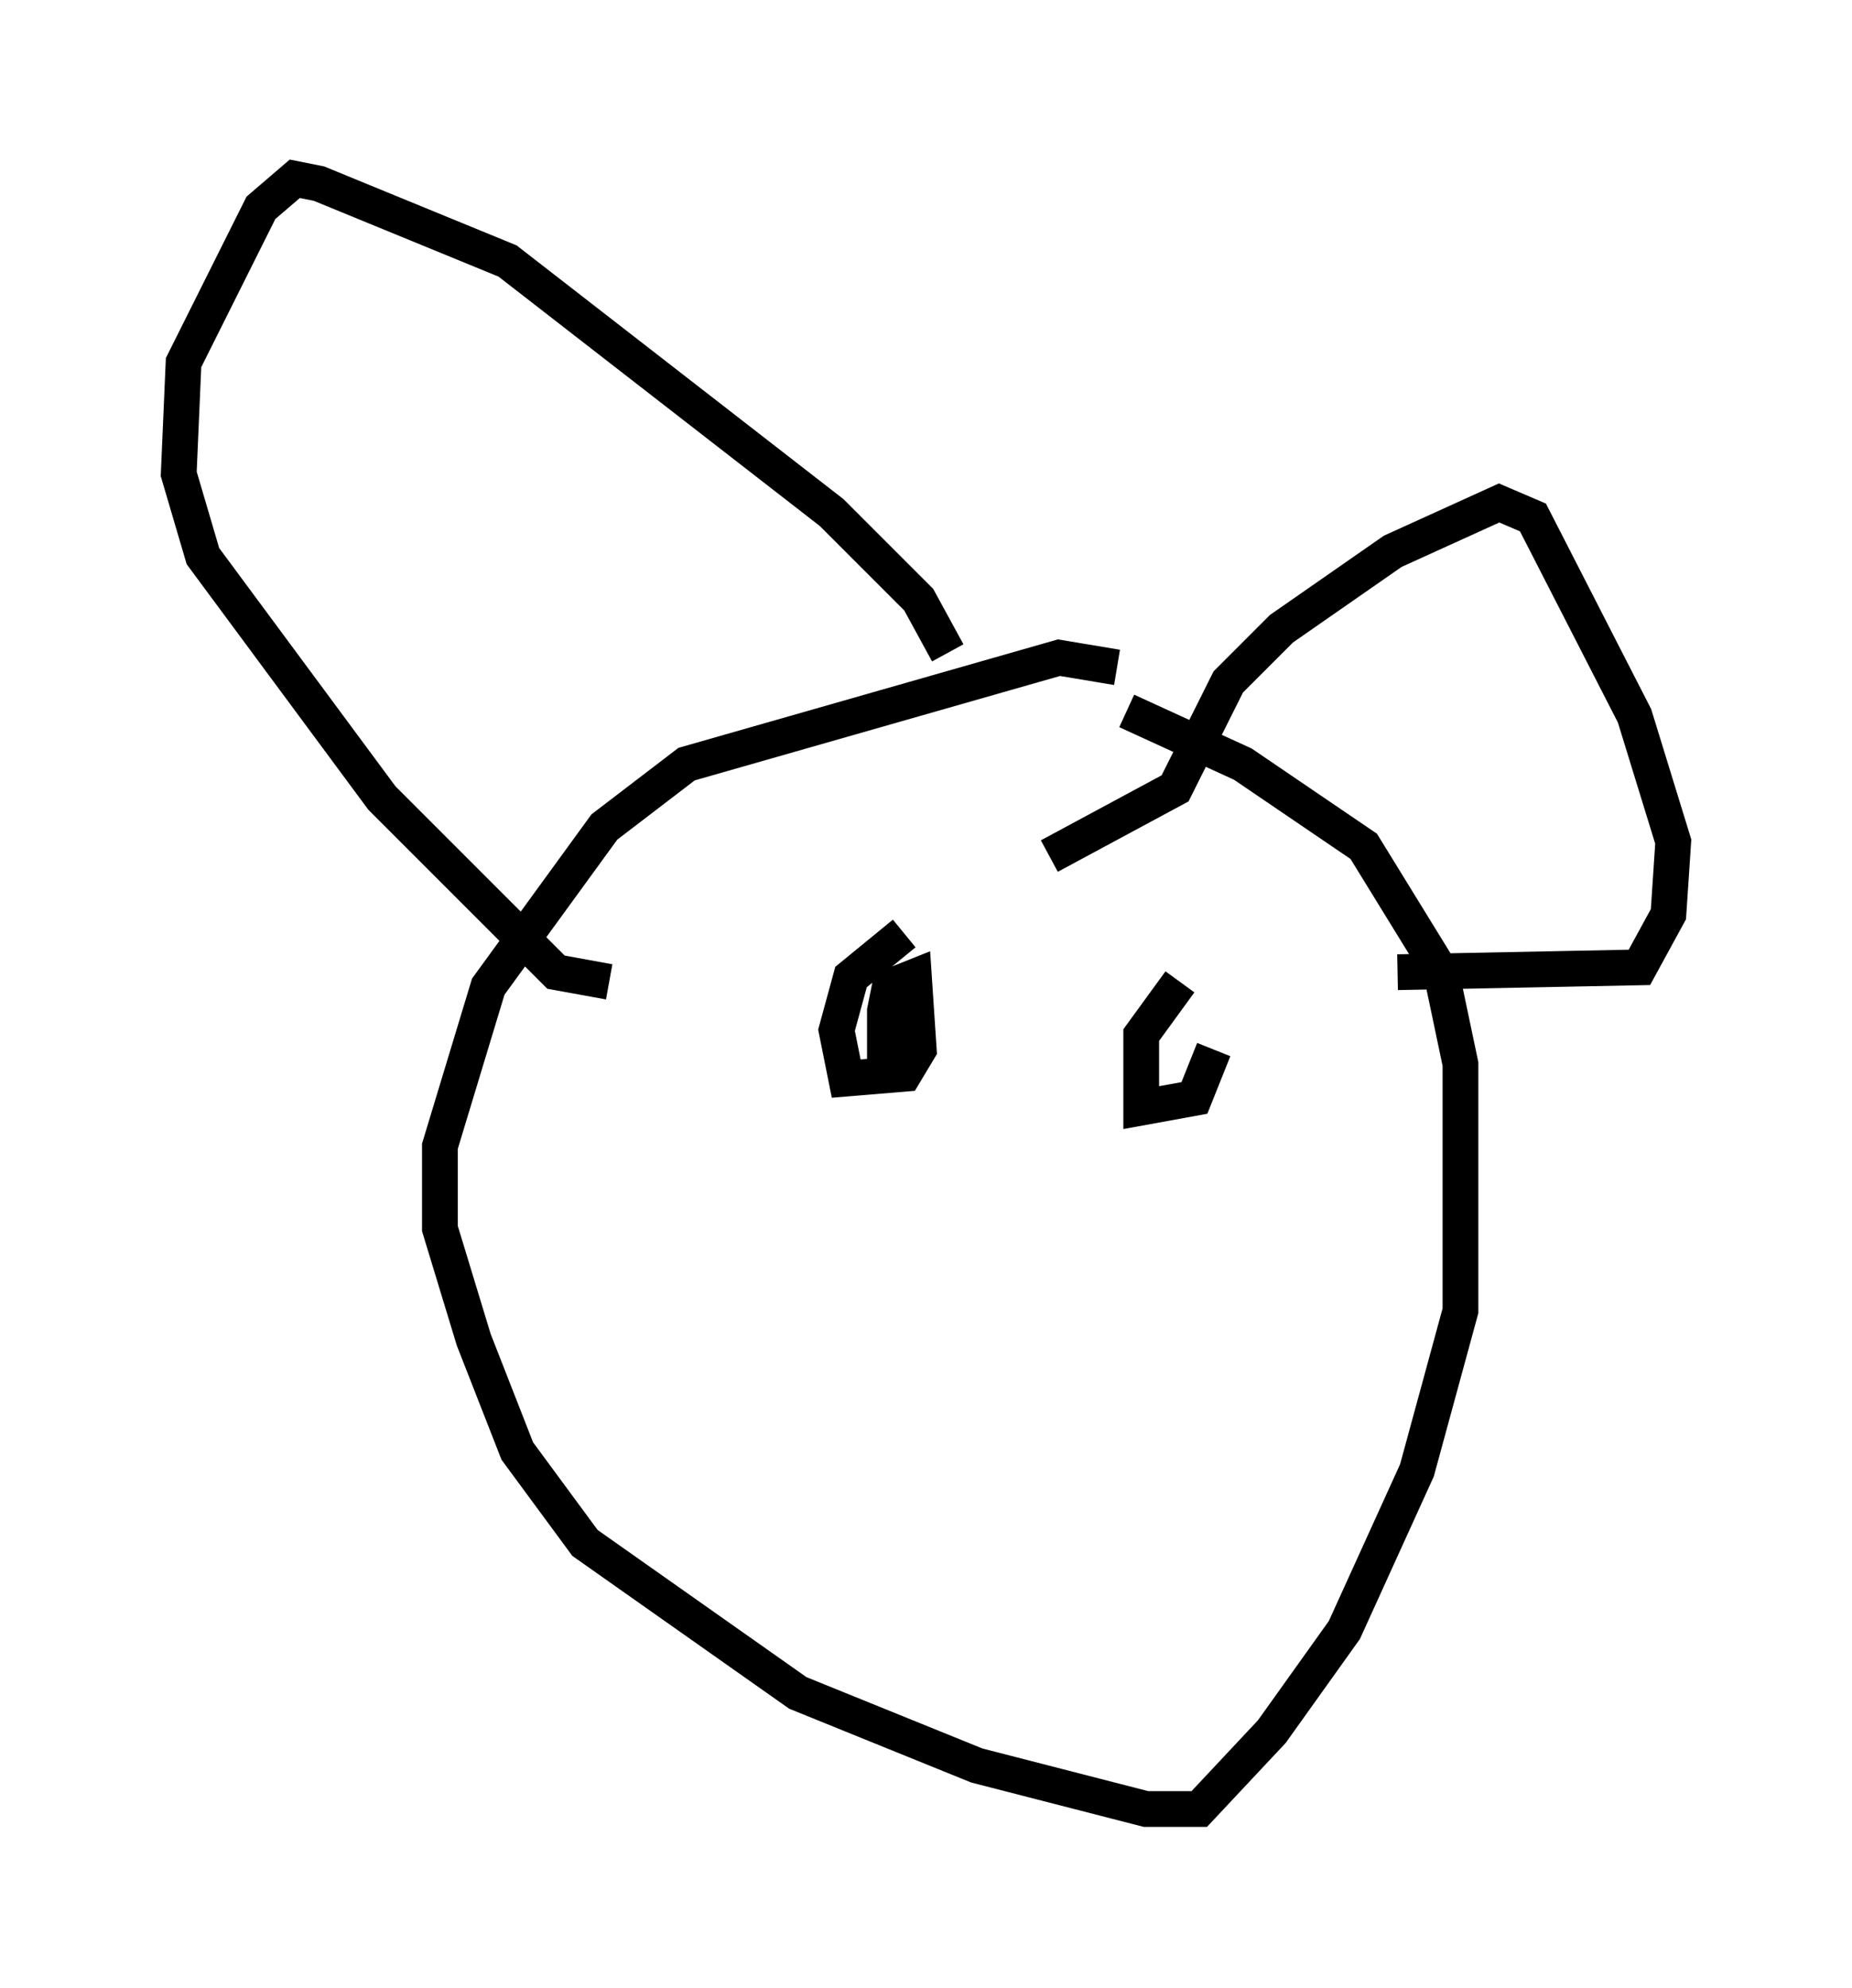 <?xml version="1.0" encoding="utf-8" ?>
<svg baseProfile="full" height="55.602" version="1.1" width="51.813" xmlns="http://www.w3.org/2000/svg" xmlns:ev="http://www.w3.org/2001/xml-events" xmlns:xlink="http://www.w3.org/1999/xlink"><defs /><rect fill="white" height="55.602" width="51.813" x="0" y="0" /><path d="M33.281, 20.02 m-2.03, -1.353 l-1.624, -0.271 -10.419, 2.977 l-2.3, 1.759 -3.248, 4.465 l-1.353, 4.465 0.0, 2.3 l0.947, 3.112 1.218, 3.112 l1.894, 2.571 5.954, 4.195 l5.007, 2.03 4.736, 1.218 l1.488, 0.0 2.03, -2.165 l2.03, -2.842 2.03, -4.465 l1.218, -4.465 0.0, -6.901 l-0.541, -2.571 -2.165, -3.518 l-3.383, -2.3 -3.248, -1.488 m-5.007, -1.624 l-0.812, -1.488 -2.436, -2.436 l-9.066, -7.036 -5.277, -2.165 l-0.677, -0.135 -0.947, 0.812 l-2.165, 4.33 -0.135, 3.112 l0.677, 2.3 5.007, 6.766 l4.871, 4.871 1.488, 0.271 m12.314, -3.518 l3.518, -1.894 1.488, -2.977 l1.488, -1.488 3.112, -2.165 l2.977, -1.353 0.947, 0.406 l2.842, 5.548 1.083, 3.518 l-0.135, 2.03 -0.812, 1.488 l-6.766, 0.135 m-13.802, -1.083 l-1.488, 1.218 -0.406, 1.488 l0.271, 1.353 1.624, -0.135 l0.406, -0.677 -0.135, -2.03 l-0.677, 0.271 -0.135, 0.677 l0.0, 1.353 0.406, 0.0 m7.848, -2.165 l-1.083, 1.488 0.0, 2.03 l1.488, -0.271 0.541, -1.353 " fill="none" stroke="black" stroke-width="1" /></svg>